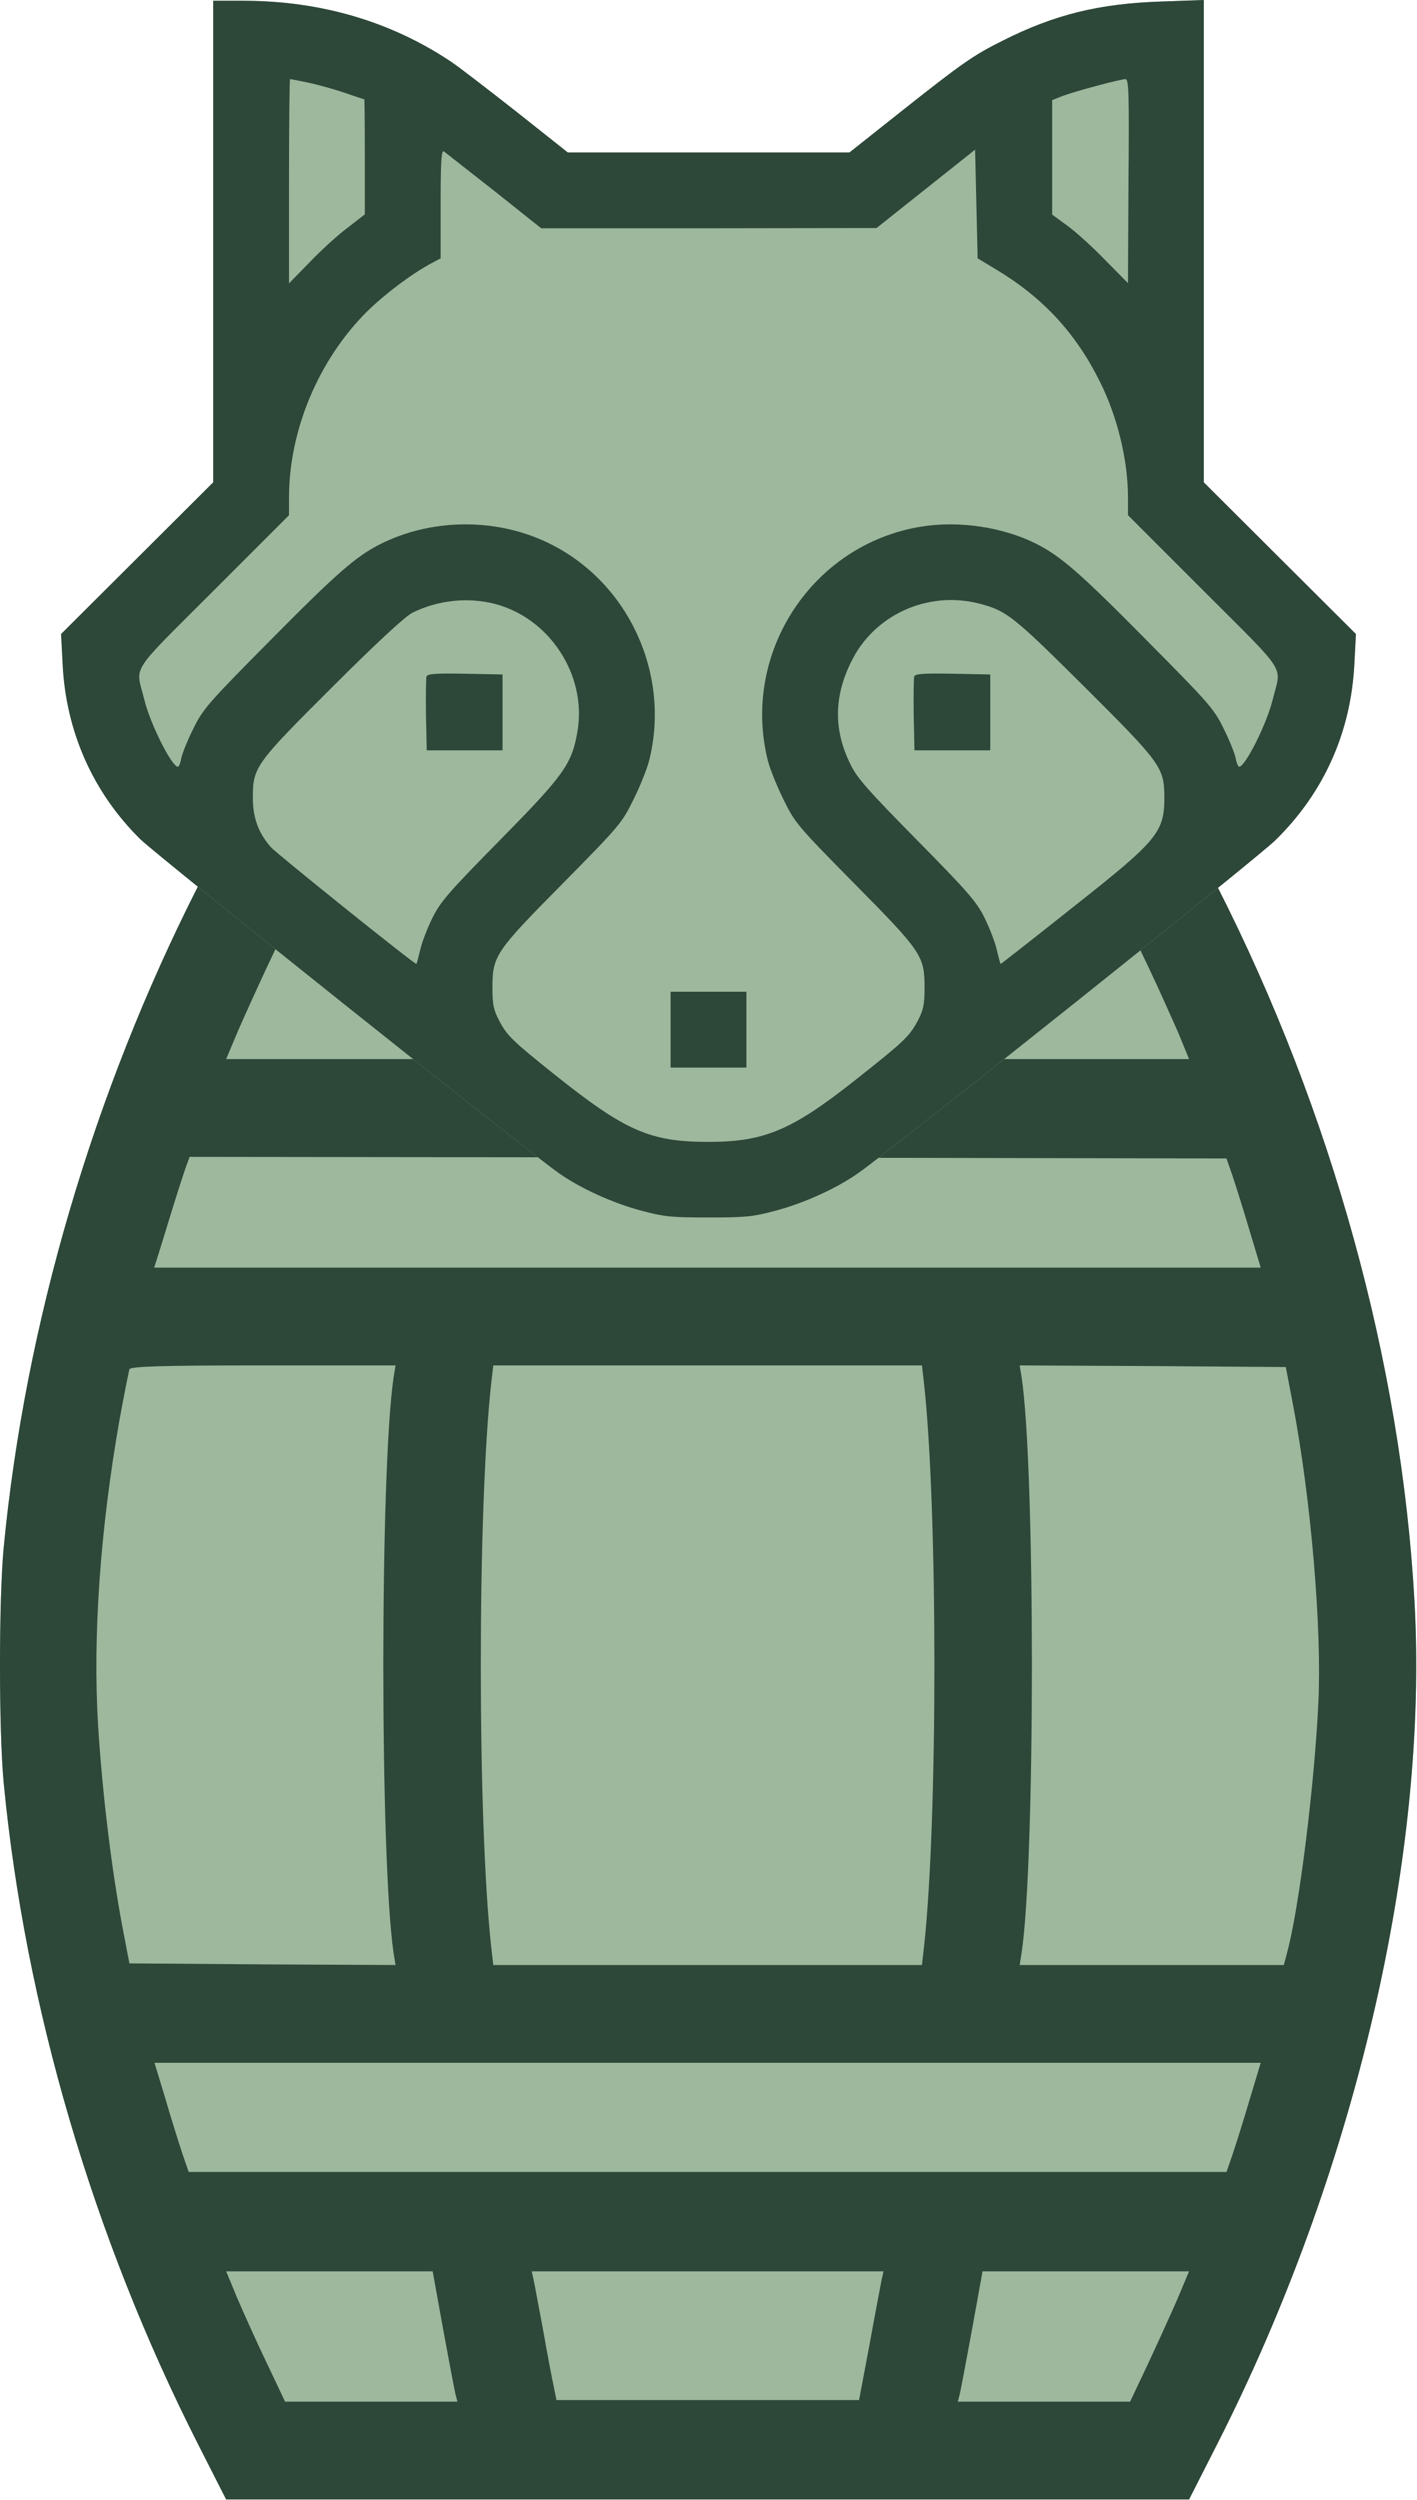<svg width="580" height="1023" viewBox="0 0 580 1023" fill="none" xmlns="http://www.w3.org/2000/svg">
<path d="M81.1 362.533C38.167 447.067 10.3 541.733 1.5 633.333C-0.5 654.8 -0.5 707.867 1.5 729.333C10.3 820.933 38.167 915.6 81.1 1000.13L92.567 1022.67H289.633H486.7L498.167 1000.13C554.434 889.6 584.833 759.867 578.967 655.067C573.5 557.6 545.1 454.8 498.167 362.533L486.7 340H289.633H92.567L81.1 362.533Z" fill="#9DB89D"/>
<path d="M81.1 362.533C38.167 447.067 10.3 541.733 1.5 633.333C-0.5 654.8 -0.5 707.867 1.5 729.333C10.3 820.933 38.167 915.6 81.1 1000.13L92.567 1022.67H289.633H486.7L498.167 1000.13C554.433 889.6 584.833 759.867 578.967 655.067C573.5 557.6 545.1 454.8 498.167 362.533L486.7 340H289.633H92.567L81.1 362.533ZM186.433 382.933C186.033 384.667 183.767 396.667 181.367 409.6L177.1 433.333H134.833H92.567L97.5 421.6C100.3 415.2 105.767 403.2 109.633 394.933L116.7 380H152.033H187.233L186.433 382.933ZM355.9 403.333C358.167 415.733 360.433 427.6 360.833 429.6L361.633 433.333H289.5C221.5 433.333 217.5 433.2 218.167 430.933C218.567 429.733 219.5 424.8 220.3 420C222.3 408.267 226.967 383.733 227.633 381.6C228.167 380.267 241.233 380 289.9 380.267L351.633 380.667L355.9 403.333ZM470.033 395.6C474.167 404.267 479.5 416.267 482.167 422.267L486.7 433.333H444.433H402.167L397.9 409.6C395.5 396.667 393.233 384.667 392.833 382.933L392.033 380H427.233H462.567L470.033 395.6ZM504.567 481.333C505.9 485.333 509.1 495.467 511.5 503.6L516.033 518.667H289.633H63.1L64.3 514.933C64.967 512.933 67.633 504.133 70.3 495.467C72.967 486.8 75.767 478.267 76.433 476.533L77.633 473.333L289.767 473.6L502.033 474L504.567 481.333ZM161.1 563.6C155.5 601.467 155.5 761.2 161.1 799.067L161.9 804L107.5 803.733L52.967 803.333L50.033 788C45.633 764.533 41.9 733.733 40.167 706.267C37.9 669.067 41.1 625.2 48.967 580.667C50.833 570.4 52.7 561.2 52.967 560.267C53.367 559.067 65.633 558.667 107.767 558.667H161.9L161.1 563.6ZM378.167 565.6C383.9 616.933 383.9 745.733 378.167 796.933L377.367 804H289.633H201.9L201.1 796.933C195.367 745.733 195.367 616.933 201.1 565.6L201.9 558.667H289.633H377.367L378.167 565.6ZM529.233 574.667C536.567 613.067 541.1 666.133 539.633 696.667C538.033 730.267 531.767 780.8 526.833 798.933L525.5 804H471.5H417.367L418.167 798.933C423.767 762 423.767 600.667 418.167 563.6L417.367 558.667L471.767 558.933L526.3 559.333L529.233 574.667ZM511.5 859.067C509.1 867.2 505.9 877.333 504.567 881.333L502.033 888.667H289.633H77.233L74.7 881.333C73.367 877.333 70.167 867.2 67.767 858.933L63.233 844H289.633H516.033L511.5 859.067ZM181.367 952.933C183.767 966 186.033 978 186.433 979.6L187.233 982.667H152.033H116.7L109.233 966.933C105.1 958.4 99.767 946.4 97.1 940.267L92.567 929.333H134.833H177.1L181.367 952.933ZM360.833 932.933C360.433 935.067 358.167 946.8 355.9 959.333L351.633 982H289.633H227.767L226.7 976.667C226.033 973.733 224.033 963.2 222.3 953.333C220.433 943.467 218.7 934 218.3 932.267L217.633 929.333H289.633H361.633L360.833 932.933ZM481.767 941.067C478.967 947.467 473.5 959.467 469.633 967.733L462.567 982.667H427.233H392.033L392.833 979.6C393.233 978 395.5 966 397.9 952.933L402.167 929.333H444.433H486.7L481.767 941.067Z" fill="#2D4739"/>
<path d="M87.268 98.884V197.354L56.134 228.384L25 259.415L25.621 271.31C26.862 299.134 38.033 324.268 57.478 343.404C64.615 350.334 215.114 470.422 228.663 479.938C237.558 486.247 251.005 492.35 262.9 495.453C271.795 497.832 274.899 498.142 290 498.142C305.101 498.142 308.205 497.832 317.1 495.453C328.995 492.35 342.442 486.247 351.337 479.938C365.197 470.318 514.454 351.265 522.004 343.817C541.967 324.268 553.035 299.444 554.379 271.31L555 259.415L523.866 228.384L492.732 197.354V98.677V6.10352e-05L475.459 0.621C449.807 1.448 431.602 5.999 410.605 16.55C398.296 22.652 393.538 26.066 368.714 45.718L347.717 62.371H290.103H232.387L211.39 45.718C199.805 36.616 187.703 27.307 184.6 25.238C159.983 8.792 131.434 0.414 99.99 0.31H87.268V98.884Z" fill="#9DB89D"/>
<path d="M87.268 98.884V197.354L56.134 228.384L25 259.415L25.621 271.31C26.862 299.134 38.033 324.268 57.478 343.404C64.615 350.334 215.113 470.422 228.663 479.938C237.559 486.247 251.005 492.35 262.9 495.453C271.795 497.832 274.899 498.142 290 498.142C305.101 498.142 308.205 497.832 317.1 495.453C328.995 492.35 342.441 486.247 351.337 479.938C365.197 470.318 514.454 351.265 522.004 343.817C541.967 324.268 553.035 299.444 554.379 271.31L555 259.415L523.866 228.384L492.732 197.354V98.677V6.10352e-05L475.459 0.621C449.807 1.448 431.602 5.999 410.605 16.55C398.296 22.652 393.538 26.066 368.714 45.718L347.717 62.371H290.103H232.387L211.39 45.718C199.805 36.616 187.703 27.307 184.6 25.238C159.982 8.792 131.434 0.414 99.99 0.31H87.268V98.884ZM126.263 33.823C130.09 34.651 136.813 36.513 141.054 37.961C145.295 39.409 148.915 40.65 149.122 40.65C149.225 40.65 149.329 51.2 149.329 64.233V87.713L142.399 93.091C138.468 95.987 131.538 102.297 126.883 107.159L118.298 115.95V74.163C118.298 51.2 118.505 32.375 118.712 32.375C119.022 32.375 122.332 32.996 126.263 33.823ZM461.909 74.059L461.702 115.847L452.6 106.641C447.635 101.47 440.705 95.16 437.188 92.574L430.671 87.816V64.337V40.96L435.119 39.202C440.084 37.34 458.185 32.479 460.667 32.375C462.012 32.375 462.219 37.547 461.909 74.059ZM202.287 78.093L221.526 93.402H290.207L358.784 93.298L378.954 77.266L399.124 61.233L399.641 83.472L400.158 105.71L407.399 110.055C426.948 121.743 440.394 136.327 450.324 156.393C457.461 170.771 461.702 188.458 461.702 203.456V210.8L492.629 241.727C527.59 276.688 524.487 271.93 520.97 286.101C518.591 296.03 509.696 313.718 507.213 313.718C506.799 313.718 506.075 312.063 505.765 310.098C505.351 308.132 503.179 302.754 500.8 297.996C496.87 289.928 494.698 287.549 469.046 261.69C441.946 234.28 434.188 227.557 423.948 222.385C410.398 215.662 392.607 212.972 377.196 215.455C332.512 222.592 303.24 267.172 314.307 311.235C315.135 314.545 318.031 321.786 320.72 327.164C325.375 336.68 326.306 337.818 349.682 361.505C377.402 389.536 378.437 391.087 378.437 404.223C378.437 411.153 377.92 413.326 375.644 417.67C372.231 424.083 370.059 426.151 349.475 442.391C324.03 462.457 312.756 467.215 290 467.215C266.003 467.215 255.97 462.767 226.905 439.598C209.735 425.841 207.562 423.772 204.356 417.67C202.08 413.326 201.563 411.153 201.563 404.223C201.563 391.087 202.598 389.536 230.318 361.505C253.694 337.818 254.625 336.68 259.28 327.164C261.969 321.786 264.865 314.545 265.693 311.235C275.002 274.206 255.66 235.107 220.802 220.523C200.115 211.835 175.394 212.662 155.535 222.695C145.605 227.763 138.054 234.28 110.437 262.207C85.302 287.549 83.13 290.031 79.2 297.996C76.821 302.754 74.649 308.132 74.235 310.098C73.925 312.063 73.201 313.718 72.787 313.718C70.305 313.718 61.409 296.03 59.03 286.101C55.513 271.93 52.41 276.688 87.371 241.727L118.298 210.8V203.56C118.298 176.046 130.4 147.188 150.26 127.432C157.603 120.191 169.085 111.606 177.049 107.469L180.359 105.71V83.472C180.359 65.888 180.669 61.337 181.704 61.958C182.324 62.475 191.633 69.715 202.287 78.093ZM202.598 247.106C224.939 252.898 240.144 276.171 236.421 298.927C234.145 312.58 231.042 316.924 204.666 343.714C183.876 364.815 180.256 368.952 177.049 375.468C174.98 379.606 172.705 385.502 171.981 388.708C171.257 391.811 170.533 394.397 170.429 394.397C169.395 394.397 113.23 349.299 110.851 346.61C105.783 340.818 103.507 334.612 103.507 326.647C103.404 313.925 104.438 312.58 136.192 280.929C153.776 263.345 165.982 252.071 168.774 250.726C179.118 245.554 191.633 244.21 202.598 247.106ZM400.986 247.002C412.053 249.899 414.742 252.071 443.808 280.929C475.252 312.27 476.493 313.925 476.596 326.13C476.596 340.507 474.011 343.714 439.256 371.124C423.121 383.95 409.778 394.397 409.571 394.397C409.467 394.397 408.743 391.811 408.019 388.708C407.295 385.502 405.02 379.606 402.951 375.468C399.744 368.952 396.124 364.815 375.334 343.714C355.06 323.13 350.82 318.372 348.027 312.58C341.2 298.72 341.304 284.963 348.441 270.689C357.853 251.45 379.885 241.52 400.986 247.002Z" fill="#2D4739"/>
<path d="M274.485 421.29V436.805H290H305.515V421.29V405.775H290H274.485V421.29Z" fill="#2D4739"/>
<path d="M174.566 276.791C174.359 277.515 174.256 284.652 174.359 292.514L174.67 306.994H190.185H205.7V291.479V275.964L190.392 275.654C178.497 275.447 174.98 275.654 174.566 276.791Z" fill="#2D4739"/>
<path d="M374.196 276.791C373.989 277.515 373.886 284.652 373.989 292.514L374.3 306.994H389.815H405.33V291.479V275.964L390.022 275.654C378.127 275.447 374.61 275.654 374.196 276.791Z" fill="#2D4739"/>
</svg>
